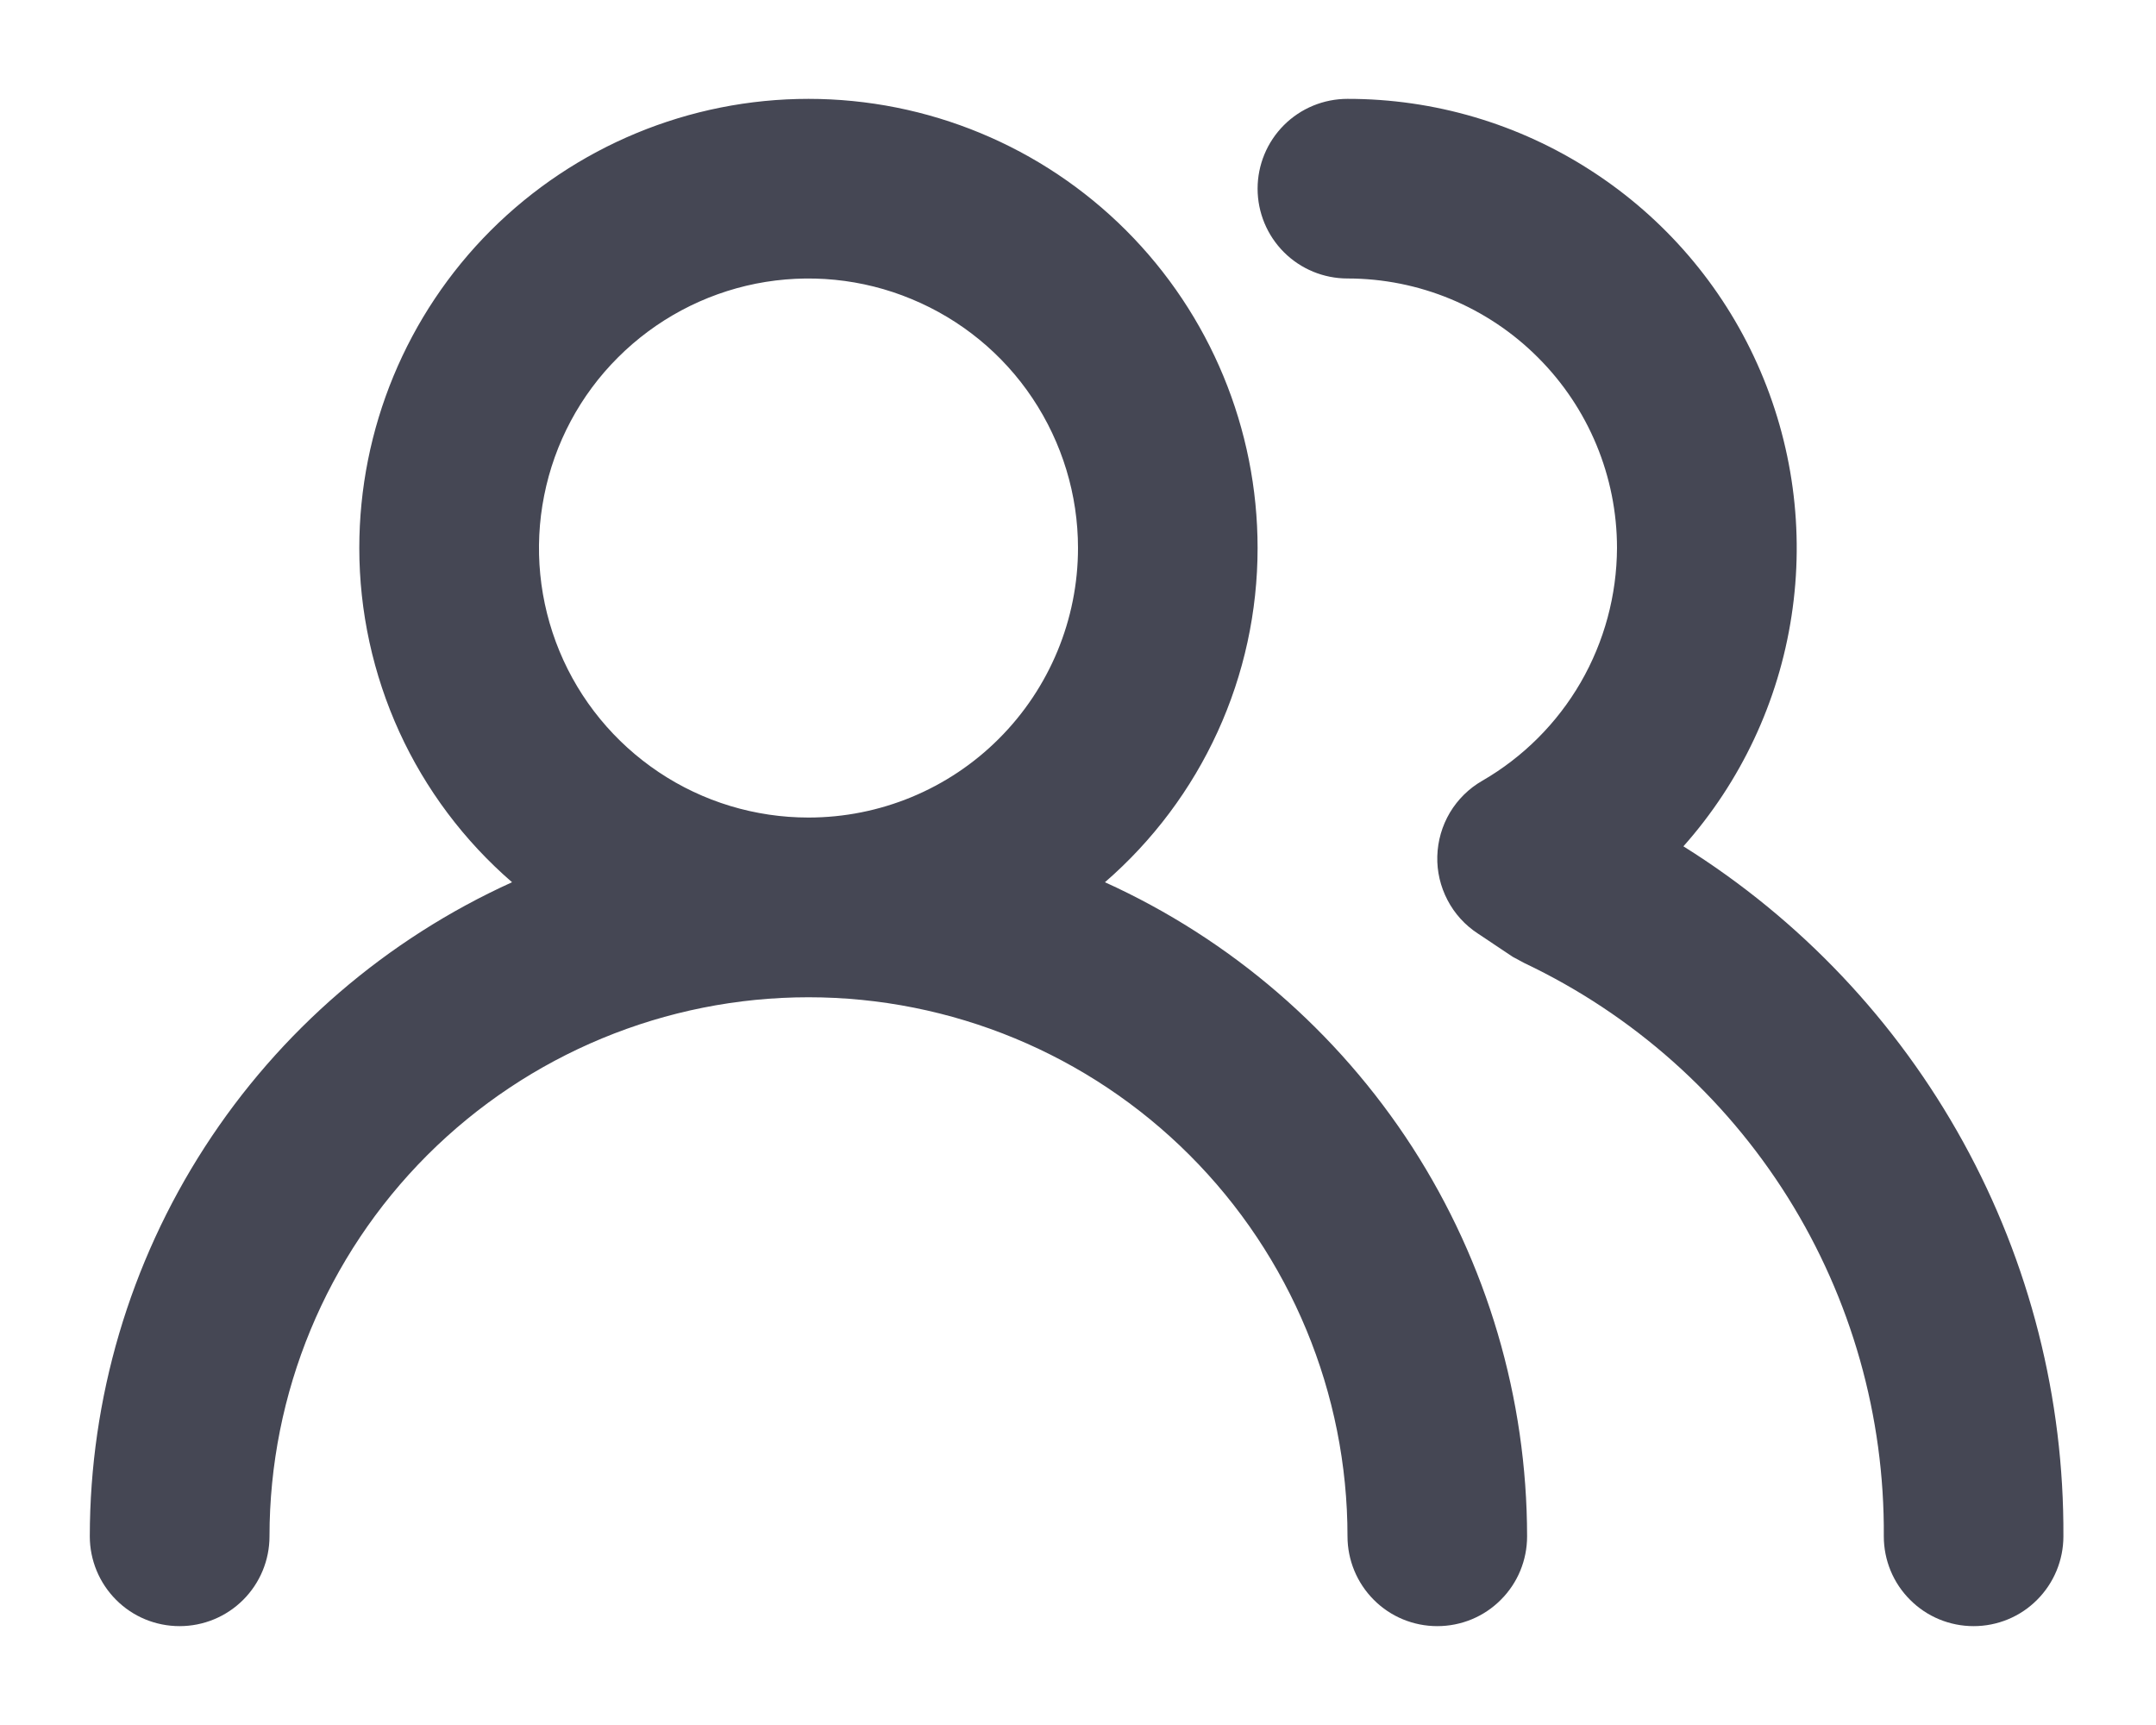 <svg width="20" height="16" viewBox="0 0 20 16" fill="none" xmlns="http://www.w3.org/2000/svg">
<path d="M10.25 8.183C10.694 7.798 11.051 7.322 11.295 6.788C11.54 6.253 11.666 5.671 11.666 5.083C11.666 3.978 11.227 2.918 10.446 2.137C9.665 1.356 8.605 0.917 7.5 0.917C6.395 0.917 5.335 1.356 4.553 2.137C3.772 2.918 3.333 3.978 3.333 5.083C3.333 5.671 3.46 6.253 3.704 6.788C3.948 7.322 4.305 7.798 4.75 8.183C3.583 8.712 2.593 9.565 1.899 10.64C1.204 11.716 0.834 12.969 0.833 14.25C0.833 14.471 0.921 14.683 1.077 14.839C1.233 14.996 1.445 15.083 1.666 15.083C1.887 15.083 2.099 14.996 2.256 14.839C2.412 14.683 2.5 14.471 2.5 14.25C2.5 12.924 3.026 11.652 3.964 10.714C4.902 9.777 6.174 9.25 7.5 9.25C8.826 9.25 10.098 9.777 11.035 10.714C11.973 11.652 12.5 12.924 12.5 14.25C12.5 14.471 12.588 14.683 12.744 14.839C12.9 14.996 13.112 15.083 13.333 15.083C13.554 15.083 13.766 14.996 13.922 14.839C14.079 14.683 14.166 14.471 14.166 14.25C14.165 12.969 13.795 11.716 13.101 10.64C12.406 9.565 11.416 8.712 10.25 8.183ZM7.5 7.583C7.005 7.583 6.522 7.437 6.111 7.162C5.7 6.887 5.379 6.497 5.19 6.04C5.001 5.583 4.951 5.081 5.048 4.596C5.144 4.111 5.382 3.665 5.732 3.316C6.082 2.966 6.527 2.728 7.012 2.631C7.497 2.535 8 2.584 8.456 2.774C8.913 2.963 9.304 3.283 9.578 3.694C9.853 4.106 10 4.589 10 5.083C10 5.746 9.736 6.382 9.267 6.851C8.799 7.32 8.163 7.583 7.5 7.583ZM15.616 7.85C16.15 7.249 16.498 6.508 16.619 5.714C16.741 4.92 16.63 4.108 16.301 3.375C15.972 2.642 15.438 2.021 14.763 1.585C14.089 1.148 13.303 0.916 12.5 0.917C12.279 0.917 12.067 1.004 11.91 1.161C11.754 1.317 11.666 1.529 11.666 1.75C11.666 1.971 11.754 2.183 11.91 2.339C12.067 2.496 12.279 2.583 12.5 2.583C13.163 2.583 13.799 2.847 14.267 3.316C14.736 3.784 15 4.42 15 5.083C14.998 5.521 14.882 5.951 14.663 6.33C14.444 6.708 14.129 7.023 13.75 7.242C13.626 7.313 13.523 7.415 13.45 7.537C13.377 7.66 13.337 7.799 13.333 7.942C13.329 8.083 13.362 8.223 13.428 8.349C13.493 8.474 13.59 8.581 13.708 8.658L14.033 8.875L14.141 8.933C15.146 9.41 15.993 10.163 16.584 11.105C17.174 12.047 17.483 13.138 17.475 14.25C17.475 14.471 17.562 14.683 17.719 14.839C17.875 14.996 18.087 15.083 18.308 15.083C18.529 15.083 18.741 14.996 18.897 14.839C19.053 14.683 19.141 14.471 19.141 14.25C19.148 12.971 18.828 11.712 18.211 10.592C17.594 9.472 16.701 8.528 15.616 7.85Z" fill="#454754"/>
</svg>
